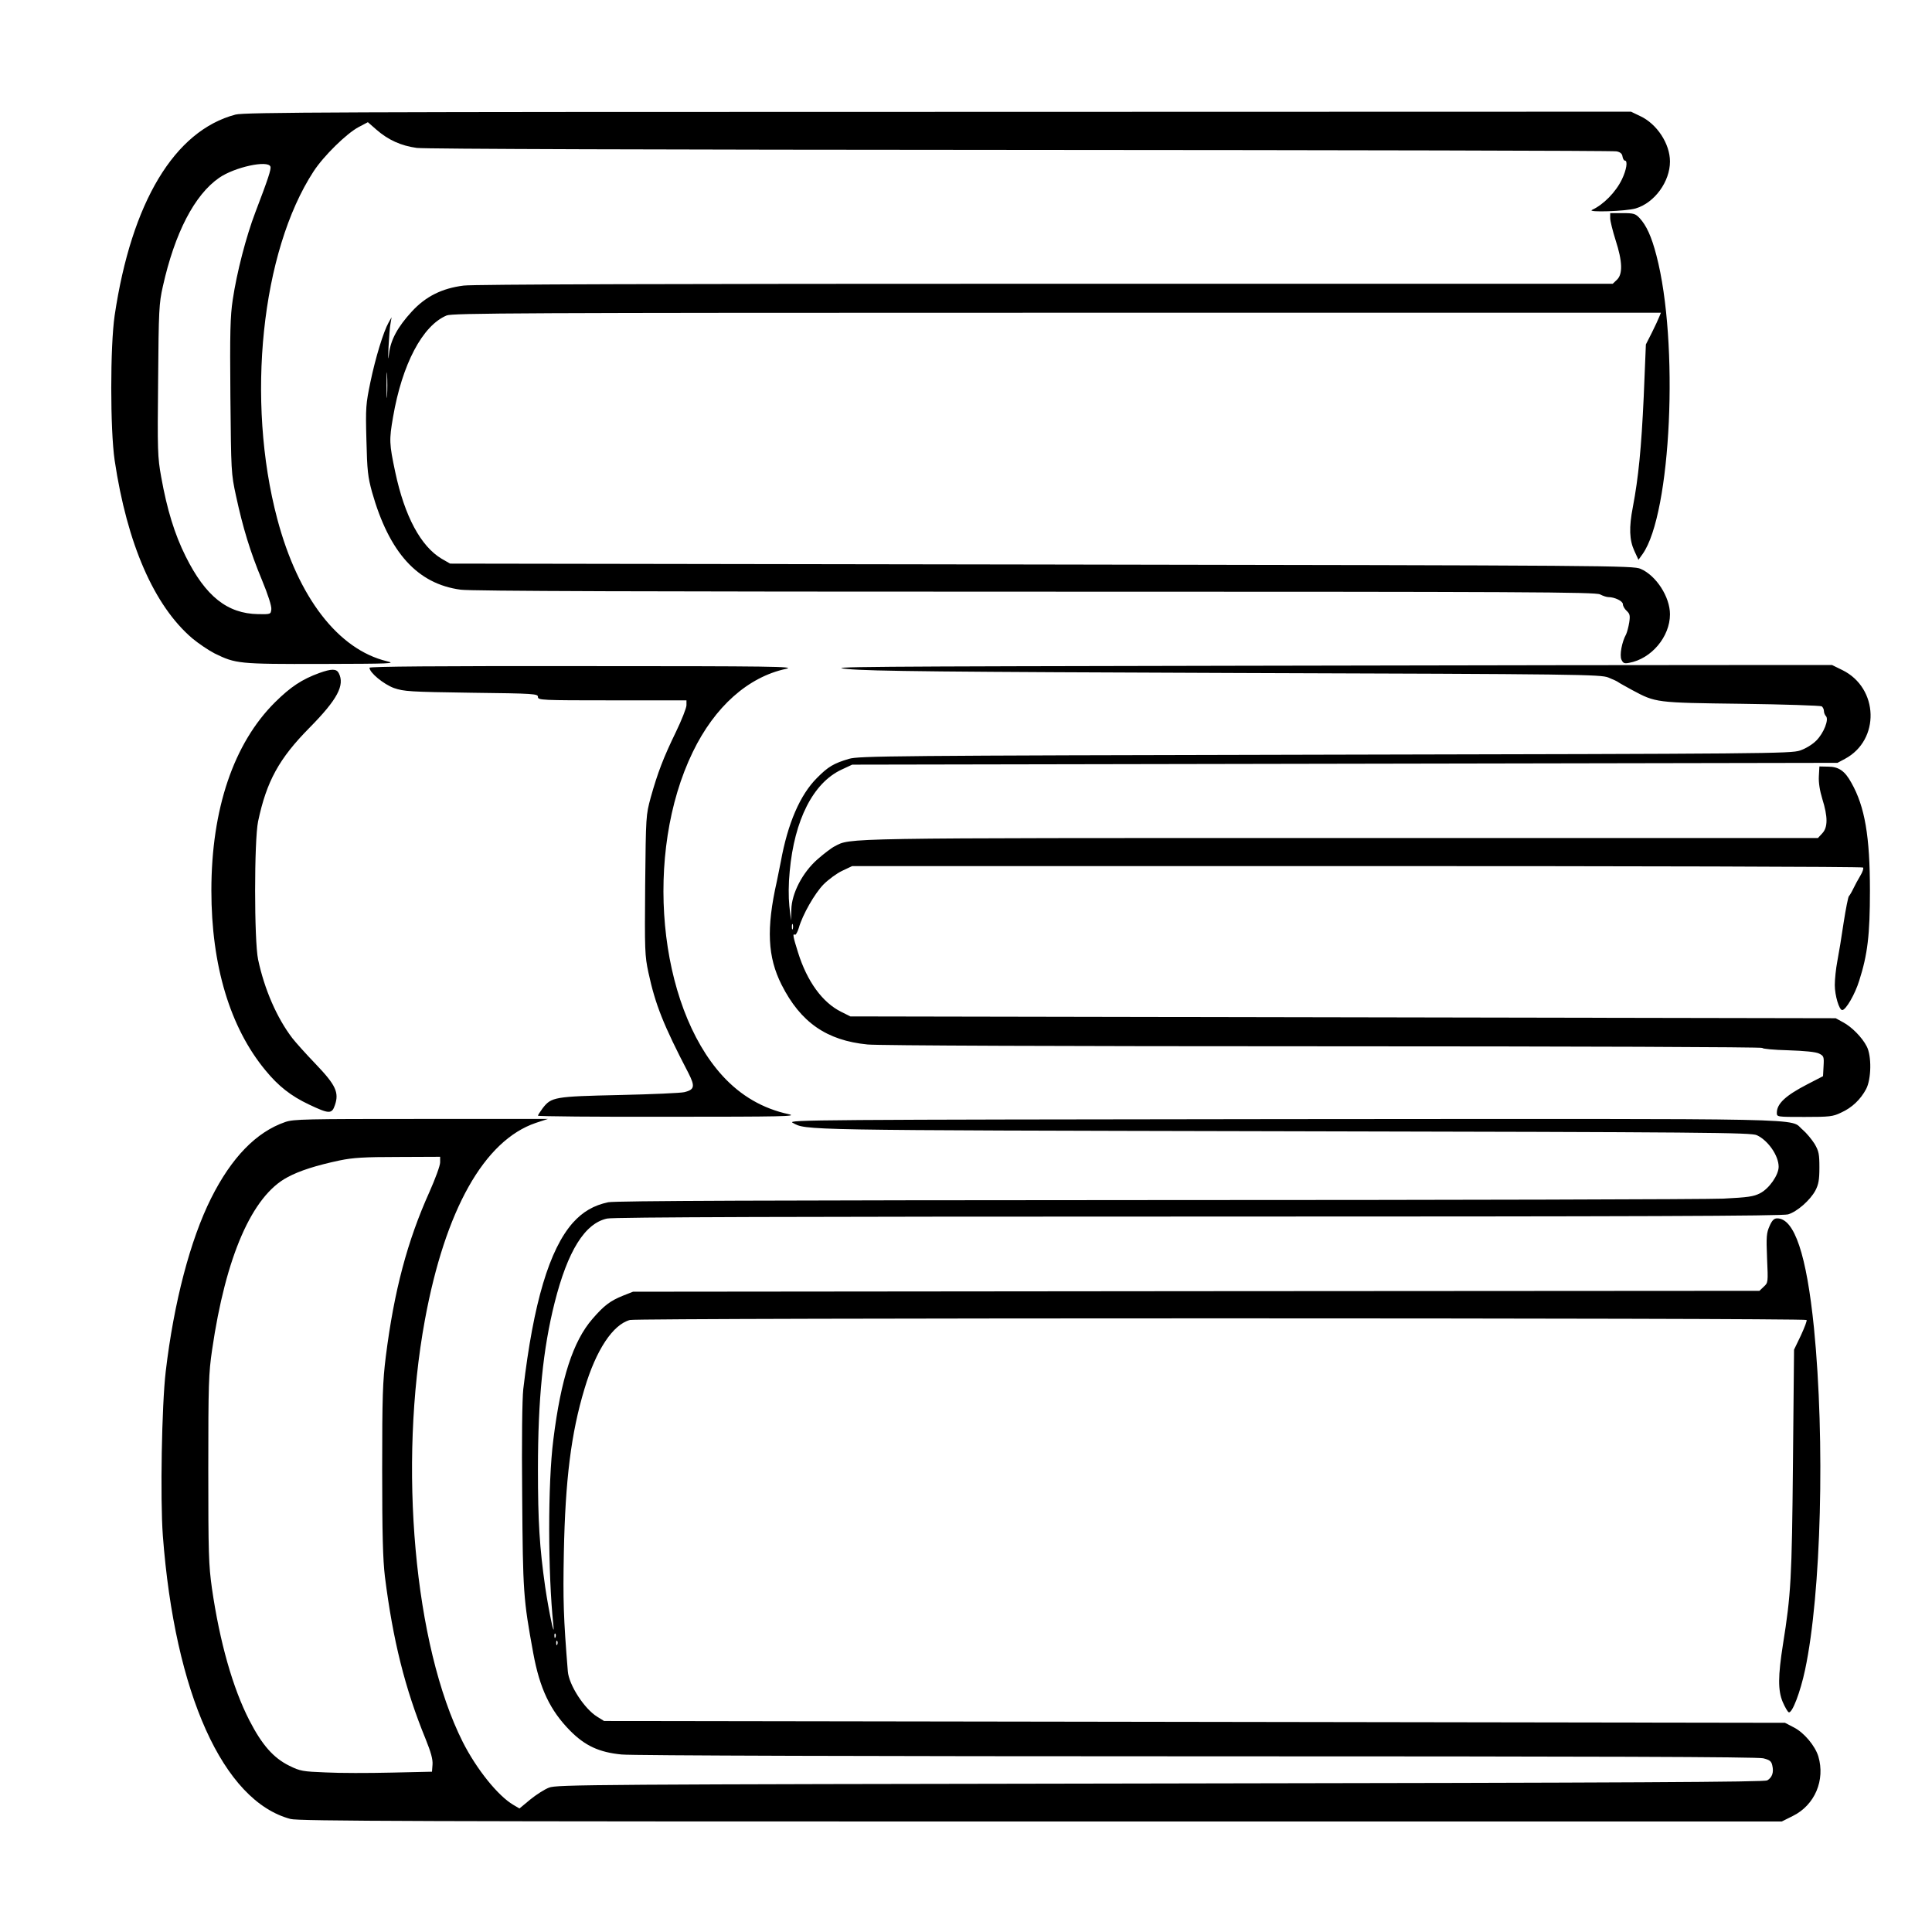 <?xml version="1.0" standalone="no"?>
<!DOCTYPE svg PUBLIC "-//W3C//DTD SVG 20010904//EN"
 "http://www.w3.org/TR/2001/REC-SVG-20010904/DTD/svg10.dtd">
<svg version="1.0" xmlns="http://www.w3.org/2000/svg"
 width="2048pt" height="2048pt" viewBox="0 0 2048 2048"
 preserveAspectRatio="xMidYMid meet">
<g transform="translate(0,2048) scale(0.192,-0.192)"
fill="#000000" stroke="none">
<path d="M1300 10034 c-337 -89 -574 -484 -667 -1109 -25 -171 -25 -629 0
-800 69 -462 218 -803 429 -983 35 -29 90 -66 123 -83 117 -57 131 -59 590
-58 384 1 415 2 361 15 -269 65 -490 352 -605 785 -174 655 -88 1477 200 1919
56 86 181 208 247 244 l53 28 47 -41 c65 -57 136 -89 223 -101 46 -6 1321 -10
3334 -11 1793 -1 3274 -4 3290 -8 21 -4 31 -13 33 -29 2 -12 8 -22 13 -22 17
0 9 -51 -16 -103 -34 -71 -102 -140 -165 -169 -33 -15 188 -8 241 8 104 31
189 148 189 259 0 98 -72 208 -165 251 l-50 24 -3825 -1 c-3309 0 -3832 -2
-3880 -15z m193 -287 c5 -14 -12 -66 -83 -252 -51 -133 -103 -334 -125 -483
-14 -92 -16 -182 -13 -534 4 -415 4 -425 31 -549 38 -176 78 -308 143 -464 34
-82 54 -145 52 -162 -3 -28 -4 -28 -73 -27 -170 3 -290 98 -400 319 -61 122
-103 259 -135 438 -20 110 -21 146 -17 535 3 387 5 424 26 517 66 296 175 506
311 600 85 59 269 99 283 62z M8890 9462 c0 -16 14 -71 30 -122 38 -117 40
-187 7 -218 l-23 -22 -3130 0 c-2068 0 -3158 -3 -3214 -10 -120 -15 -210 -60
-287 -144 -78 -85 -116 -156 -125 -231 -5 -44 -6 -34 -3 35 3 52 7 111 11 130
l6 35 -17 -30 c-28 -50 -72 -193 -100 -328 -25 -121 -27 -140 -22 -320 4 -169
8 -203 31 -287 95 -335 251 -507 489 -539 54 -8 1036 -11 3170 -11 2723 0
3095 -2 3121 -15 15 -8 36 -15 46 -15 35 0 80 -22 80 -39 0 -10 9 -26 21 -37
17 -16 20 -25 14 -64 -4 -25 -12 -54 -17 -65 -24 -43 -37 -116 -26 -140 9 -20
16 -23 42 -18 123 22 226 144 226 268 0 96 -76 214 -162 251 -42 18 -152 19
-3308 24 l-3265 5 -47 27 c-115 69 -204 234 -256 479 -33 156 -34 176 -12 303
50 291 162 505 296 561 33 13 389 15 3370 15 l3334 0 -9 -22 c-5 -13 -23 -52
-41 -88 l-33 -65 -12 -290 c-13 -281 -29 -445 -60 -608 -22 -113 -19 -182 8
-241 l23 -50 23 32 c158 223 202 1169 76 1649 -27 104 -55 165 -93 206 -23 24
-32 27 -94 27 l-68 0 0 -28z m-6753 -979 c-2 -32 -3 -6 -3 57 0 63 1 89 3 58
2 -32 2 -84 0 -115z M6850 6991 c-2110 -4 -2311 -5 -2170 -18 126 -12 530 -16
2155 -22 1890 -6 2002 -8 2045 -25 25 -10 49 -21 55 -26 5 -4 40 -23 76 -43
131 -70 128 -70 604 -76 237 -3 436 -10 443 -14 6 -5 12 -16 12 -26 0 -9 5
-22 11 -28 18 -18 -12 -94 -53 -135 -22 -22 -58 -44 -90 -55 -50 -17 -189 -18
-2623 -23 -2399 -5 -2574 -7 -2628 -23 -84 -25 -115 -43 -177 -106 -93 -93
-161 -251 -199 -461 -7 -36 -17 -85 -22 -109 -59 -261 -51 -418 26 -571 105
-208 249 -308 475 -330 56 -6 1095 -10 2518 -10 1406 0 2422 -4 2422 -9 0 -5
64 -11 143 -13 91 -3 152 -9 170 -18 26 -13 28 -17 25 -69 l-3 -56 -87 -45
c-120 -62 -168 -107 -168 -157 0 -23 0 -23 153 -23 138 0 157 2 202 24 60 27
107 72 138 130 29 55 31 184 3 236 -25 49 -83 108 -131 133 l-40 22 -2720 5
-2720 5 -50 25 c-104 51 -189 168 -239 328 -28 89 -31 106 -17 98 4 -3 14 14
21 37 21 74 88 191 137 241 27 27 73 61 103 75 l55 26 2787 0 c1532 0 2790 -3
2794 -8 4 -4 -2 -24 -15 -45 -12 -20 -30 -53 -39 -72 -9 -19 -20 -37 -24 -41
-4 -3 -17 -68 -29 -145 -11 -76 -27 -173 -35 -214 -8 -41 -14 -101 -14 -132 0
-57 24 -138 41 -138 20 0 71 88 94 163 46 144 59 252 59 497 0 298 -28 463
-102 594 -36 66 -70 90 -129 90 l-48 1 -3 -54 c-2 -35 5 -79 19 -125 31 -99
31 -157 0 -190 l-24 -26 -2631 0 c-2800 0 -2707 1 -2798 -46 -18 -9 -61 -42
-95 -72 -83 -73 -142 -188 -144 -277 l-2 -60 -9 80 c-5 50 -5 121 2 191 26
285 130 488 285 561 l60 28 2720 5 2720 5 41 22 c195 104 187 391 -14 490
l-57 28 -470 0 c-258 0 -1516 -1 -2795 -4z m-2473 -1453 c-3 -7 -5 -2 -5 12 0
14 2 19 5 13 2 -7 2 -19 0 -25z M2040 6980 c0 -27 78 -91 135 -112 56 -19 85
-21 428 -26 350 -4 367 -6 367 -23 0 -18 17 -19 410 -19 l410 0 0 -27 c0 -14
-26 -81 -58 -147 -70 -144 -101 -226 -139 -361 -27 -100 -27 -101 -31 -484 -3
-362 -2 -391 18 -484 38 -176 82 -288 221 -555 37 -73 34 -91 -22 -105 -19 -5
-180 -12 -359 -16 -360 -8 -376 -11 -424 -73 -14 -19 -26 -38 -26 -41 0 -4
325 -7 723 -6 624 0 714 2 662 14 -143 31 -264 101 -365 211 -358 391 -436
1231 -165 1789 121 250 305 414 515 459 57 13 -80 15 -1117 15 -812 1 -1183
-2 -1183 -9z M1763 6951 c-96 -35 -158 -76 -244 -161 -229 -227 -352 -590
-352 -1040 0 -414 103 -756 298 -992 72 -88 141 -142 240 -189 112 -53 127
-54 144 -4 24 70 5 111 -107 228 -54 56 -111 120 -128 142 -85 111 -154 269
-189 434 -22 104 -22 658 0 763 47 222 116 347 284 517 154 156 196 235 161
302 -13 24 -40 24 -107 0z M1575 4472 c-160 -55 -297 -196 -410 -422 -114
-228 -205 -573 -250 -955 -22 -187 -31 -701 -16 -906 66 -873 333 -1466 705
-1565 43 -12 715 -14 4142 -14 l4091 0 62 31 c121 60 179 198 140 329 -18 58
-78 130 -134 159 l-50 26 -3260 5 -3260 5 -37 23 c-72 44 -157 176 -163 251
-24 296 -27 392 -22 655 8 403 40 660 114 905 64 215 157 355 251 380 43 12
6485 12 6496 0 4 -3 -11 -41 -31 -85 l-38 -79 -6 -625 c-6 -640 -11 -725 -55
-1001 -28 -177 -28 -255 -2 -318 13 -30 28 -56 34 -58 19 -6 64 112 90 235 89
419 111 1263 49 1887 -41 405 -108 605 -203 605 -17 0 -28 -10 -42 -42 -17
-38 -19 -58 -14 -178 6 -134 6 -135 -18 -157 l-24 -23 -3110 -2 -3109 -3 -56
-22 c-71 -29 -104 -54 -168 -128 -107 -123 -174 -329 -216 -667 -31 -242 -30
-737 0 -1023 10 -89 -25 73 -45 210 -31 218 -40 359 -40 650 0 387 28 665 92
919 72 286 167 439 290 465 34 8 1039 11 3265 11 2436 0 3225 3 3255 12 50 15
122 78 151 132 17 33 22 58 22 126 0 75 -3 91 -27 132 -16 25 -45 60 -65 77
-80 66 149 61 -2868 59 -2598 -3 -2738 -4 -2709 -20 77 -42 13 -41 2704 -47
2355 -5 2588 -7 2620 -22 62 -29 120 -113 120 -174 0 -46 -53 -121 -102 -146
-36 -19 -68 -23 -203 -30 -88 -4 -1497 -8 -3132 -8 -2161 -1 -2986 -4 -3025
-12 -80 -17 -140 -52 -195 -113 -130 -147 -218 -442 -274 -919 -6 -55 -9 -283
-6 -590 4 -532 6 -567 61 -867 36 -196 93 -316 203 -428 83 -84 161 -120 285
-132 53 -6 1429 -10 3176 -10 2216 0 3095 -3 3127 -11 36 -9 45 -16 50 -40 9
-38 -1 -66 -28 -82 -17 -9 -715 -13 -3352 -17 -3148 -5 -3332 -6 -3374 -23
-24 -9 -71 -39 -104 -66 l-59 -49 -34 20 c-85 50 -203 197 -279 347 -268 532
-357 1527 -209 2331 112 607 327 990 612 1087 l67 22 -700 0 c-638 0 -704 -1
-750 -17z m855 -223 c0 -18 -27 -91 -59 -163 -122 -271 -195 -545 -241 -909
-17 -138 -20 -216 -20 -625 0 -355 4 -497 15 -589 44 -351 111 -620 225 -898
29 -72 40 -111 38 -140 l-3 -40 -225 -5 c-124 -3 -286 -3 -361 1 -128 5 -141
7 -202 37 -87 43 -150 114 -220 250 -92 179 -164 433 -207 730 -18 129 -20
192 -20 659 0 468 2 528 21 657 75 516 221 850 416 953 66 36 161 66 289 93
72 15 135 19 322 19 l232 1 0 -31z m637 -2621 c-3 -8 -6 -5 -6 6 -1 11 2 17 5
13 3 -3 4 -12 1 -19z m10 -40 c-3 -8 -6 -5 -6 6 -1 11 2 17 5 13 3 -3 4 -12 1
-19z"/>
</g>
</svg>
